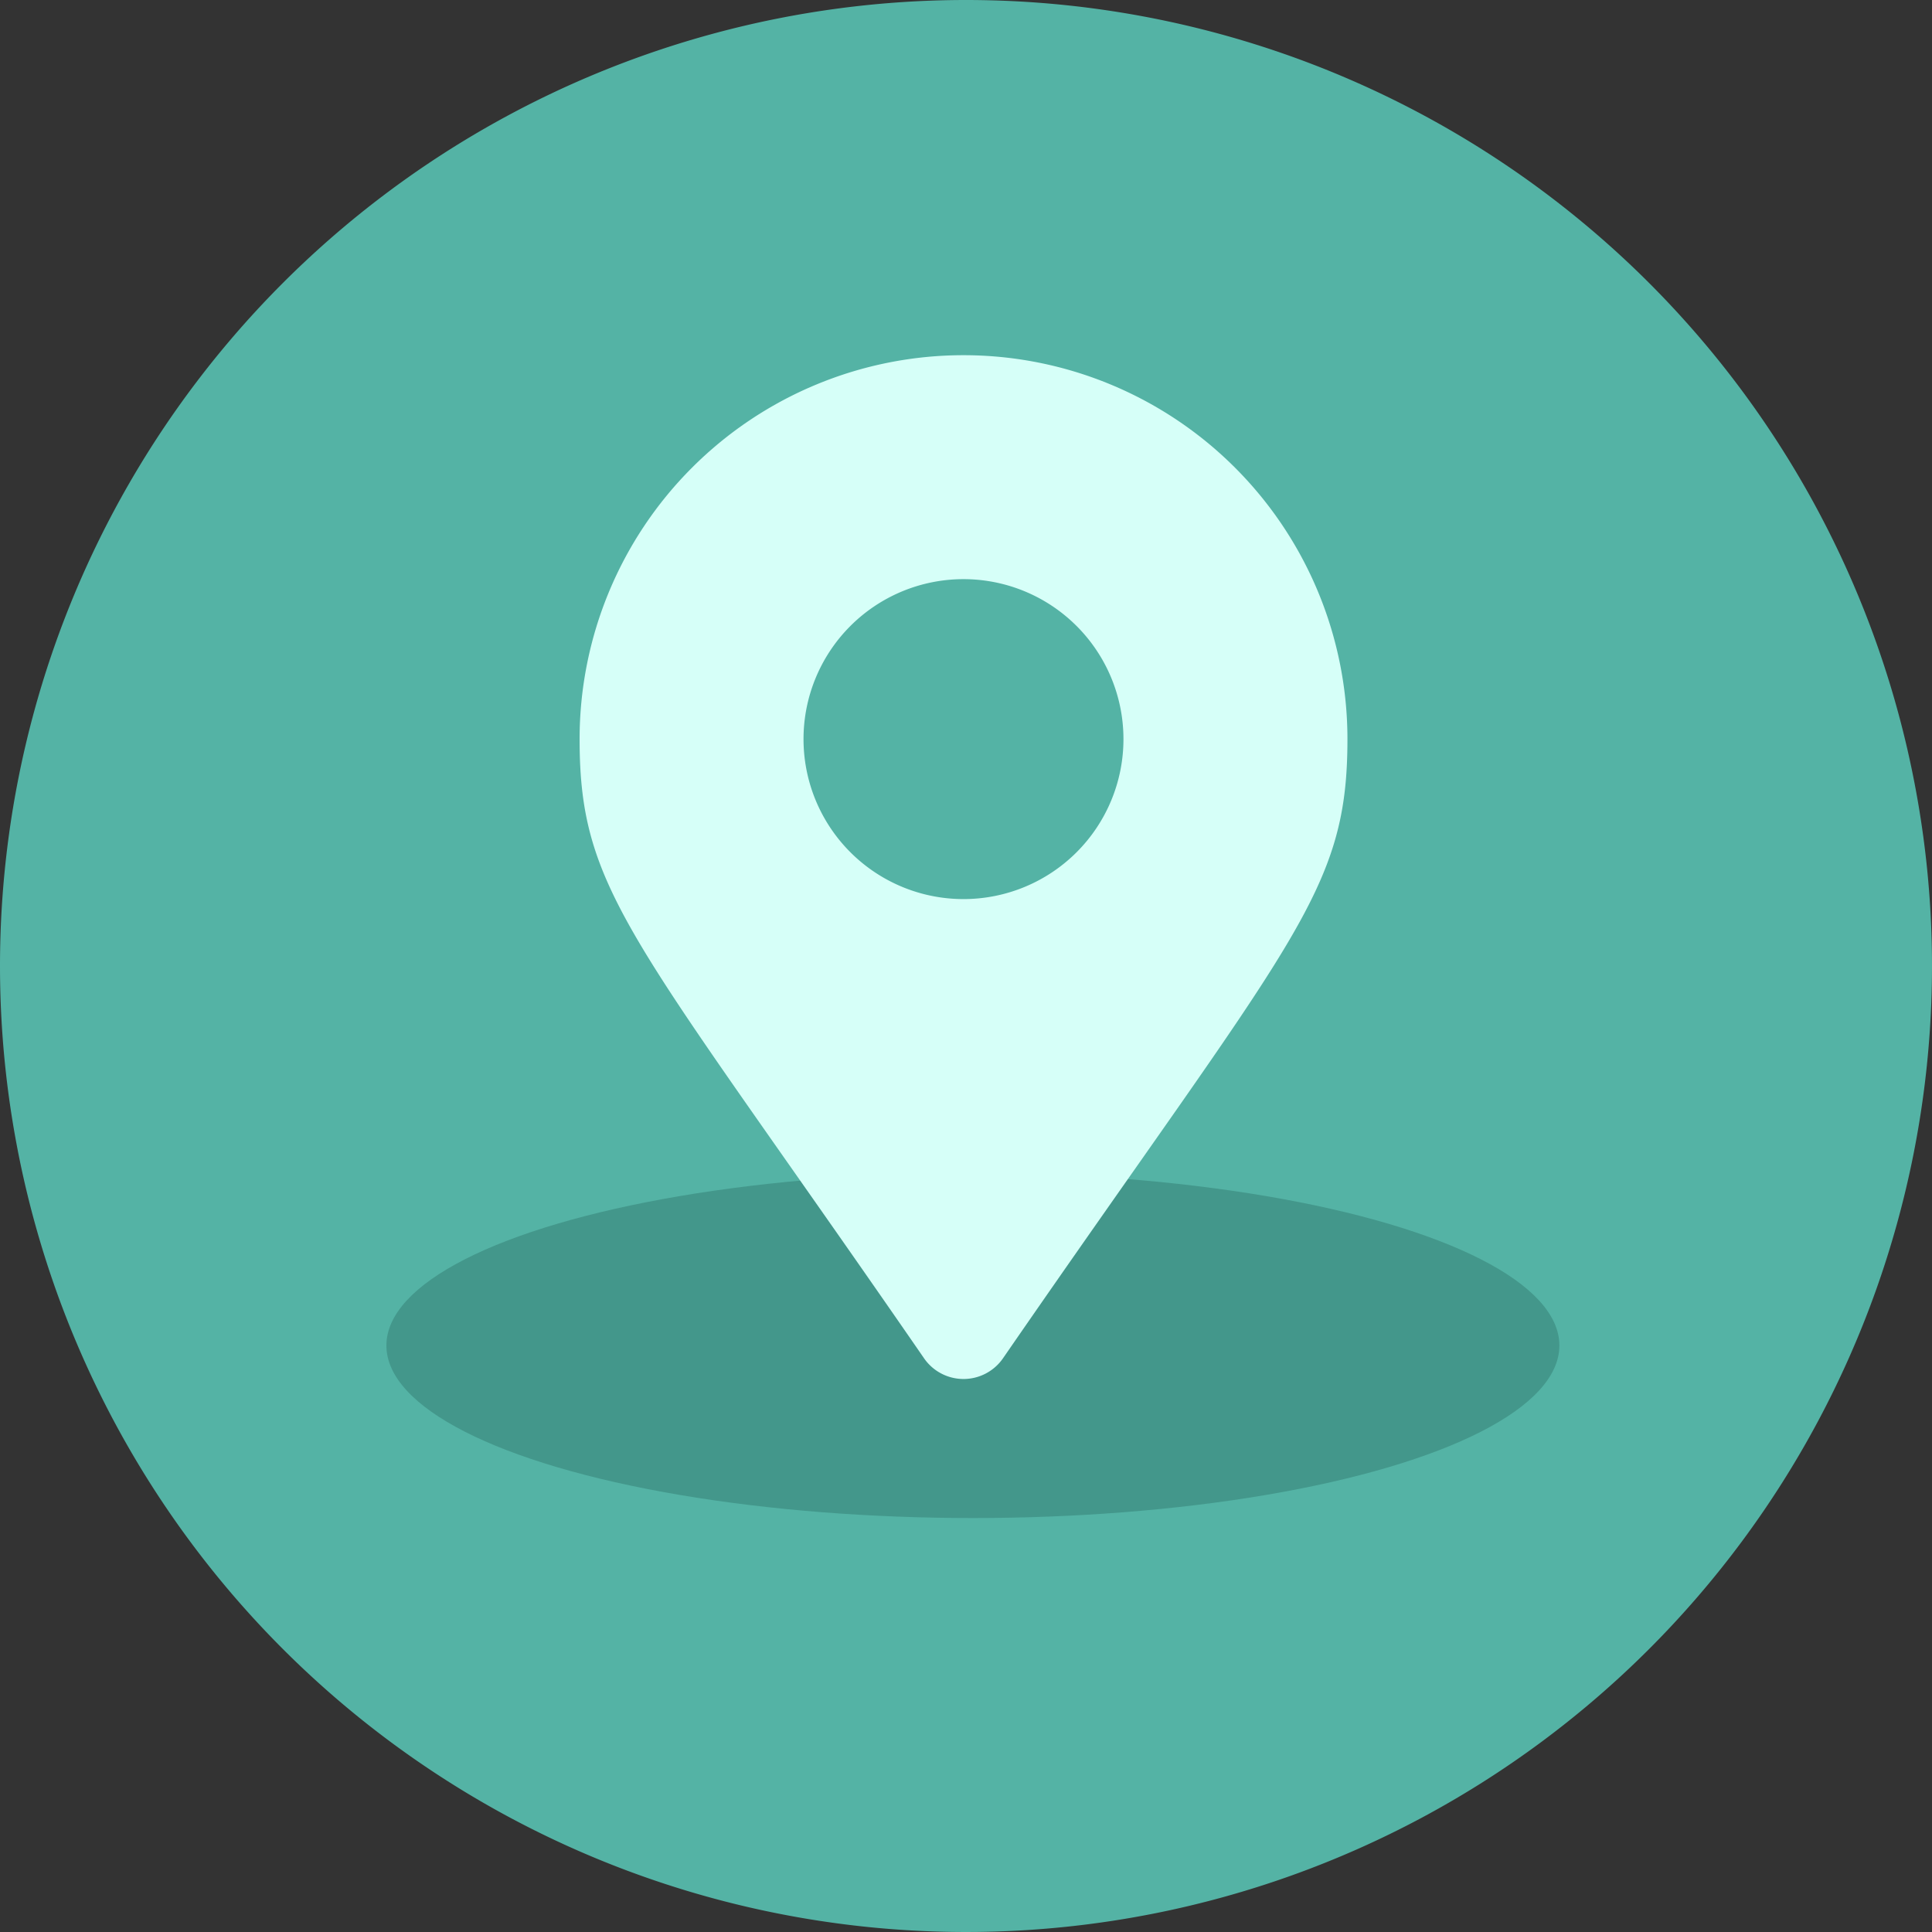 <svg id="icon_siguiente_destino" xmlns="http://www.w3.org/2000/svg" width="30" height="30" viewBox="0 0 30 30">
  <rect x="0" y="0" width="30" height="30" fill="#333333" stroke="none"/>
  <path id="Trazado_2267" data-name="Trazado 2267" d="M15,0A15,15,0,1,1,0,15,15,15,0,0,1,15,0Z" fill="#54b3a5"/>
  <g id="Grupo_1554" data-name="Grupo 1554" transform="translate(6 5.516)">
    <ellipse id="Elipse_175" data-name="Elipse 175" cx="9.107" cy="2.679" rx="9.107" ry="2.679" transform="translate(0 12.698)" fill="#43978b"/>
    <path id="map-marker-alt-solid" d="M5.349,15.576C.837,9.036,0,8.365,0,5.961a5.961,5.961,0,0,1,11.923,0c0,2.4-.837,3.075-5.349,9.615a.745.745,0,0,1-1.225,0Zm.613-7.131A2.484,2.484,0,1,0,3.477,5.961,2.484,2.484,0,0,0,5.961,8.445Z" transform="translate(3)" fill="#d6fff8"/>
  </g>
</svg>
